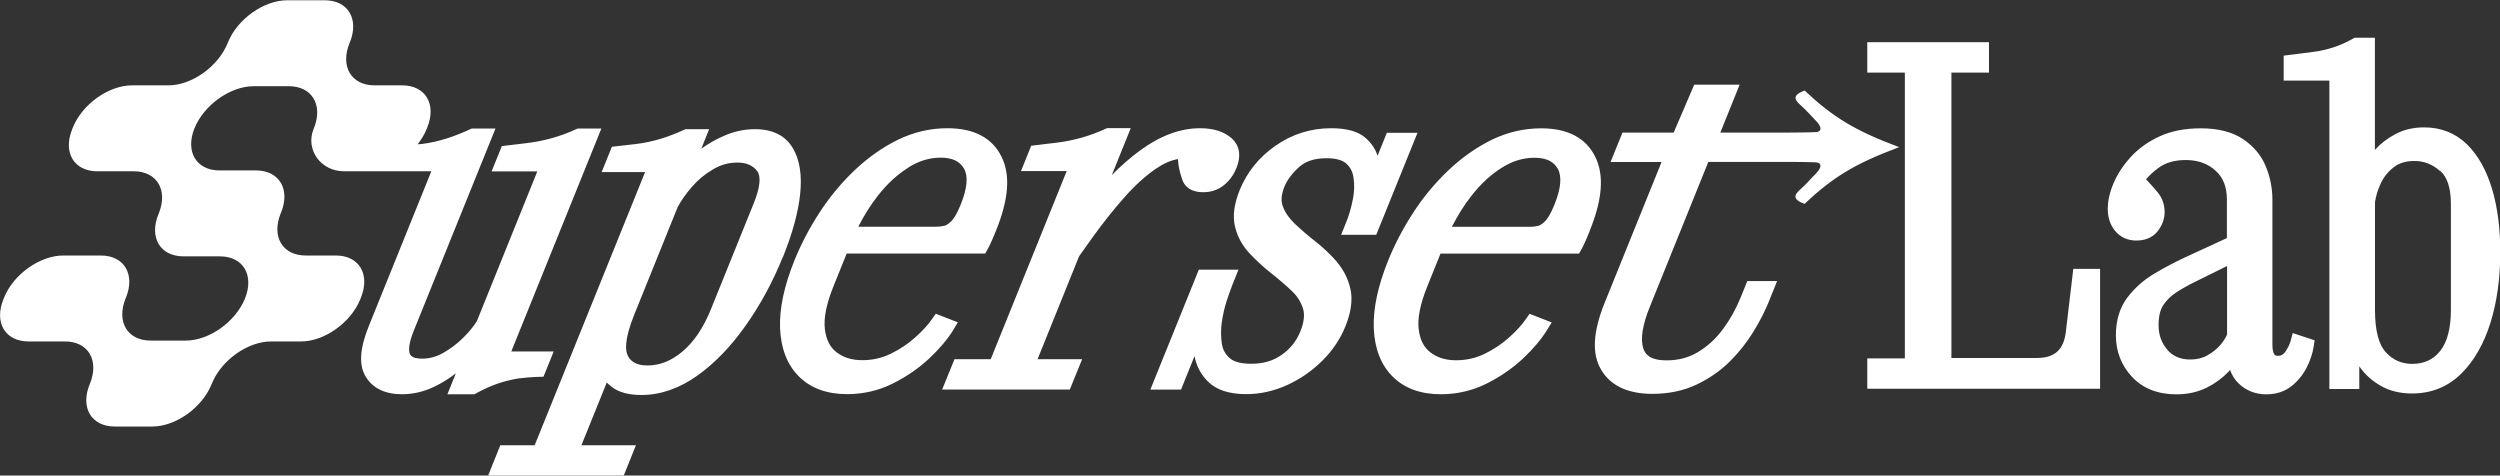 <?xml version="1.0" encoding="UTF-8"?><svg id="Layer_1" xmlns="http://www.w3.org/2000/svg" viewBox="0 0 264.18 50.25"><rect x="0" y="0" width="264.18" height="50.25" fill="#333333" stroke="none"/><defs><style>.cls-1{fill:#fff;}</style></defs><path class="cls-1" d="m54.97,39.96c-1.74.27-3.1.75-4.65,1.6l-.18.1h-2.86l.89-2.21c-.71.55-1.47,1.03-2.29,1.42-1.09.52-2.22.79-3.38.79-1.8,0-3.1-.62-3.85-1.85-.75-1.22-.64-2.97.32-5.35l6.61-16.36h-9.21c-2.54,0-4.09-2.35-3.24-4.45l.04-.09c.99-2.46-.19-4.45-2.65-4.45h-3.72c-2.46,0-5.26,1.99-6.25,4.45-.99,2.46.19,4.45,2.65,4.45h3.85c2.46,0,3.65,1.99,2.65,4.45l-.04.09c-.99,2.46.19,4.45,2.65,4.45h3.18c2.46,0,3.65,1.99,2.65,4.45l-.07.18c-.99,2.46-3.79,4.45-6.25,4.45h-3.18c-2.46,0-5.26,1.99-6.25,4.45l-.04.09c-.99,2.46-3.79,4.45-6.25,4.45h-3.98c-2.46,0-3.65-1.99-2.65-4.45l.04-.09c.99-2.46-.19-4.45-2.65-4.45h-3.85c-2.46,0-3.65-1.99-2.65-4.45l.07-.18c.99-2.46,3.79-4.45,6.25-4.45h3.98c2.46,0,3.65,1.99,2.65,4.45l-.04.09c-.99,2.46.19,4.45,2.65,4.45h3.72c2.46,0,5.26-1.99,6.25-4.45.99-2.46-.19-4.45-2.65-4.45h-3.85c-2.46,0-3.65-1.99-2.65-4.45l.04-.09c.99-2.46-.19-4.45-2.65-4.45h-3.85c-2.46,0-3.65-1.99-2.65-4.45l.07-.18c.99-2.46,3.79-4.45,6.25-4.45h3.85c2.46,0,5.26-1.99,6.25-4.45l.04-.09c.99-2.46,3.79-4.45,6.25-4.45h3.98c2.46,0,3.65,1.99,2.65,4.45l-.04.09c-.99,2.46.19,4.45,2.65,4.45h2.92c2.46,0,3.65,1.99,2.65,4.45l-.07.18c-.23.56-.56,1.1-.95,1.6l.48-.04c1.78-.22,3.47-.81,5.09-1.56l.16-.07h2.5l-8.65,21.4c-.69,1.71-.47,2.34-.34,2.53.22.32.79.39,1.24.39.77,0,1.52-.2,2.23-.61.77-.44,1.48-.97,2.11-1.6.62-.61,1.1-1.2,1.44-1.75l6.39-15.83h-4.83l1.08-2.67,2.74-.33c1.78-.22,3.5-.71,5.12-1.46l.16-.07h2.5l-9.52,23.56h4.48l-1.08,2.67s-1.52.02-2.49.17Zm27.76-12.82c-1.06,2.63-2.38,5.07-3.93,7.26-1.56,2.21-3.28,3.99-5.12,5.3-1.9,1.35-3.89,2.04-5.91,2.04-1.34,0-2.39-.29-3.12-.85-.19-.15-.37-.31-.53-.47l-2.68,6.63h5.76l-1.29,3.21h-14.33l1.29-3.21h3.63l11.67-28.87h-4.59l1.08-2.67,2.53-.29c1.78-.21,3.47-.75,5.09-1.5l.16-.07h2.5l-.83,2.06c.73-.52,1.53-.98,2.38-1.35,1.06-.47,2.16-.71,3.28-.71,1.87,0,3.22.67,4.01,2,.73,1.22.99,2.87.77,4.9-.21,1.93-.82,4.15-1.81,6.6Zm-16.4,10.44c.24.45.71,1.04,2.06,1.04s2.51-.47,3.7-1.45c1.21-1,2.24-2.52,3.05-4.53l4.53-11.21c.64-1.59.77-2.78.35-3.34-.46-.61-1.14-.91-2.08-.91s-1.79.23-2.6.72c-.85.5-1.6,1.12-2.22,1.84-.64.74-1.15,1.46-1.5,2.12l-4.59,11.37c-1.13,2.79-.92,3.92-.69,4.34Zm34.4-2.7c-.6.97-1.46,1.99-2.57,3.03-1.12,1.04-2.42,1.93-3.86,2.64-1.48.73-3.09,1.1-4.79,1.1-2.13,0-3.85-.63-5.09-1.87-1.23-1.23-1.9-2.94-1.99-5.1-.08-2.06.43-4.46,1.51-7.14.7-1.74,1.6-3.45,2.66-5.08,1.06-1.64,2.31-3.14,3.71-4.47,1.41-1.34,2.95-2.42,4.57-3.22,1.66-.81,3.42-1.22,5.23-1.22,2.81,0,4.73,1.01,5.72,3,.96,1.94.77,4.49-.57,7.8-.17.42-.33.81-.49,1.16-.17.38-.31.67-.43.87l-.23.41h-14.64l-1.4,3.48c-.75,1.85-1.05,3.38-.9,4.54.14,1.1.54,1.89,1.24,2.42.73.56,1.62.83,2.71.83s2.08-.23,3.01-.68c.96-.47,1.84-1.05,2.6-1.74.77-.69,1.37-1.35,1.79-1.97l.36-.52,2.34.91-.5.82Zm-4.74-17.17c-1.16.72-2.25,1.72-3.23,2.98-.77.98-1.46,2.08-2.06,3.27h8.2c.29,0,.59-.03.89-.1.14-.03.39-.14.74-.49.22-.22.57-.7.99-1.75.69-1.71.81-2.99.35-3.8-.44-.78-1.25-1.16-2.46-1.16s-2.32.35-3.43,1.04Zm28.48-.89l.07.63c.07.46.2.97.4,1.55.16.49.67,1.31,2.21,1.31.84,0,1.58-.25,2.19-.75.58-.47,1.02-1.07,1.31-1.79.73-1.78-.04-2.78-.57-3.22-.79-.66-1.88-1-3.26-1-2.09,0-4.22.79-6.32,2.33-1.05.77-2.06,1.65-3.01,2.62l2-4.96h-2.5l-.16.07c-1.62.75-3.35,1.24-5.12,1.46l-2.74.33-1.08,2.68h4.83l-8.03,19.88h-3.83l-1.3,3.2h13.49l1.3-3.2h-4.71l4.39-10.88,1.46-2.05c1.08-1.5,2.2-2.9,3.32-4.17,1.11-1.26,2.24-2.28,3.35-3.04.79-.54,1.56-.88,2.31-1.01Zm16.81,10.85c-.68-.77-1.44-1.5-2.28-2.16-.77-.6-1.5-1.23-2.18-1.87-.59-.56-1.01-1.17-1.26-1.83-.22-.58-.16-1.27.17-2.09.28-.7.81-1.4,1.55-2.07.7-.63,1.65-.93,2.9-.93.96,0,1.66.19,2.07.55.43.38.69.88.78,1.51.11.73.09,1.51-.08,2.33-.17.86-.41,1.69-.73,2.46l-.5,1.24h3.71l4.36-10.78h-3.24l-.98,2.43c-.22-.7-.65-1.33-1.26-1.88-.79-.69-1.98-1.03-3.65-1.03-2.14,0-4.12.62-5.88,1.85-1.75,1.22-3.02,2.8-3.79,4.71-.58,1.45-.75,2.73-.49,3.82.25,1.06.77,2.01,1.52,2.82.69.74,1.45,1.44,2.28,2.1.78.61,1.51,1.24,2.18,1.87.59.55.98,1.17,1.21,1.88.2.65.11,1.46-.28,2.42-.42,1.03-1.06,1.84-1.98,2.48-.9.64-1.96.94-3.22.94-1.05,0-1.82-.2-2.27-.6-.47-.41-.74-.92-.83-1.56-.11-.73-.11-1.51.01-2.31.13-.83.31-1.6.54-2.28.24-.71.42-1.21.54-1.52l.67-1.67h-4.19l-5.12,12.67h3.24l1.43-3.54c.19,1.04.67,1.95,1.43,2.7.88.88,2.24,1.32,4.03,1.32,1.46,0,2.91-.32,4.3-.95,1.38-.62,2.62-1.48,3.71-2.55,1.1-1.08,1.93-2.32,2.48-3.68.59-1.47.77-2.78.53-3.9-.24-1.09-.73-2.07-1.46-2.91Zm26.73-3.31c-.17.42-.33.81-.49,1.16-.17.38-.31.67-.43.87l-.23.41h-14.64l-1.4,3.48c-.75,1.85-1.05,3.38-.9,4.54.14,1.1.54,1.89,1.24,2.42.73.56,1.62.83,2.71.83s2.08-.23,3.01-.68c.96-.47,1.84-1.05,2.6-1.74.77-.69,1.37-1.35,1.79-1.97l.36-.52,2.34.91-.5.82c-.6.97-1.46,1.99-2.57,3.03-1.12,1.04-2.42,1.93-3.86,2.64-1.48.73-3.09,1.1-4.79,1.1-2.13,0-3.85-.63-5.09-1.87-1.23-1.23-1.9-2.94-1.99-5.1-.08-2.06.43-4.46,1.51-7.14.7-1.74,1.6-3.45,2.66-5.08,1.06-1.64,2.31-3.14,3.71-4.47,1.41-1.34,2.95-2.42,4.57-3.22,1.66-.81,3.42-1.22,5.23-1.22,2.81,0,4.73,1.01,5.72,3,.96,1.94.77,4.49-.57,7.8Zm-14.57-.39h8.2c.29,0,.59-.03.89-.1.14-.03.39-.14.74-.49.22-.22.57-.7.99-1.75.69-1.71.81-2.99.35-3.8-.44-.78-1.24-1.16-2.46-1.16s-2.32.35-3.43,1.04c-1.16.72-2.25,1.72-3.23,2.98-.77.98-1.46,2.08-2.06,3.27Zm64.86,11.11c-.23,1.9-1.19,2.75-3.09,2.75h-9V7.67h3.97v-3.21h-12.86v3.21h3.97v30.2h-3.97v3.21h24.6v-12.67h-2.83l-.79,6.66Zm23.99.12l2.3.76-.1.67c-.11.71-.36,1.46-.74,2.21-.4.78-.94,1.44-1.61,1.97-.73.57-1.62.86-2.65.86-1.16,0-2.15-.39-2.95-1.17-.39-.38-.68-.84-.88-1.4-.06.07-.12.13-.18.19-.63.66-1.4,1.23-2.3,1.68-.93.46-2.01.7-3.2.7-1.96,0-3.53-.62-4.68-1.84-1.13-1.21-1.71-2.69-1.71-4.4,0-1.59.41-2.94,1.23-4.01.77-1.01,1.75-1.87,2.9-2.55,1.09-.64,2.19-1.21,3.24-1.7l4.36-2.01v-4.08c0-1.32-.39-2.32-1.2-3.05-.83-.75-1.87-1.12-3.15-1.12-1.17,0-2.14.28-2.88.83-.56.42-1,.82-1.31,1.21.52.55.93,1.01,1.23,1.38.48.59.73,1.29.73,2.07,0,.71-.24,1.39-.71,2-.36.47-1.04,1.02-2.27,1.02-.93,0-1.71-.36-2.26-1.03-.51-.63-.77-1.41-.77-2.32,0-.83.2-1.74.61-2.7.39-.94,1-1.87,1.8-2.76.81-.89,1.84-1.64,3.07-2.2,1.24-.57,2.7-.85,4.36-.85,1.82,0,3.32.38,4.44,1.13,1.12.75,1.94,1.72,2.42,2.89.46,1.12.7,2.3.7,3.5v15.33c0,1.19.37,1.19.57,1.19.34,0,.57-.12.77-.4.29-.41.49-.81.59-1.19l.22-.82Zm-13.27,1.76c.6.69,1.4,1.03,2.43,1.03.69,0,1.28-.14,1.81-.44.56-.32,1.03-.69,1.39-1.12.32-.38.55-.75.69-1.09v-7.23l-3.34,1.65c-.7.34-1.37.71-2,1.12-.57.36-1.04.82-1.4,1.36-.33.49-.5,1.2-.5,2.11,0,1.04.31,1.9.94,2.62Zm35.19-10.29c0,2.72-.35,5.21-1.03,7.41-.7,2.25-1.74,4.06-3.09,5.4-1.41,1.39-3.16,2.1-5.2,2.1-1.27,0-2.39-.27-3.33-.82-.92-.53-1.67-1.21-2.22-2.01-.01-.01-.02-.03-.03-.04v2.4h-3.16V8.52h-4.83v-2.64l3.15-.4c1.47-.19,2.88-.65,4.16-1.39l.18-.1h2.15v11.85c.58-.65,1.3-1.2,2.13-1.65.9-.49,1.94-.73,3.08-.73,1.79,0,3.31.61,4.54,1.81,1.16,1.15,2.05,2.74,2.64,4.72.57,1.93.86,4.17.86,6.66Zm-6.39-8.62c-.8-.7-1.68-1.04-2.69-1.04-.9,0-1.61.22-2.18.66-.61.48-1.06,1.04-1.37,1.71-.32.69-.52,1.36-.61,1.99v11.4c0,2.15.39,3.65,1.16,4.47.76.82,1.67,1.21,2.78,1.21,1.24,0,2.2-.44,2.93-1.34.76-.94,1.15-2.4,1.15-4.35v-11.21c0-1.67-.38-2.85-1.14-3.51Zm-67.12-8.48c-1.11.39-1.2.83-.57,1.41.98.9.86.85,1.77,1.79.56.58.64,1.04.16,1.17-.25.06-3.02.07-3.02.07h-7.25l2.04-5.06h-4.8l-2.17,5.06h-5.41l-1.26,3.11h5.39l-6.02,14.89c-1.24,3.08-1.36,5.4-.36,7.07,1,1.69,2.83,2.54,5.42,2.54,1.72,0,3.29-.33,4.66-.98,1.34-.64,2.53-1.46,3.52-2.45.97-.97,1.8-2.02,2.48-3.13.67-1.09,1.19-2.11,1.57-3.03l.94-2.33h-3.15l-.7,1.73c-.48,1.19-1.11,2.32-1.87,3.35-.74,1-1.62,1.81-2.63,2.42-.99.59-2.07.88-3.33.88-1.82,0-2.27-.7-2.45-1.23-.34-.99-.11-2.5.7-4.48l6.16-15.26h8.46s2.82,0,3.08.07c.48.12.39.59-.17,1.16-.92.94-.79.89-1.77,1.79-.63.58-.54,1.02.57,1.41,3.01-2.83,5.33-4.25,10-5.99-4.67-1.74-6.99-3.16-10-5.99Z"/></svg>
